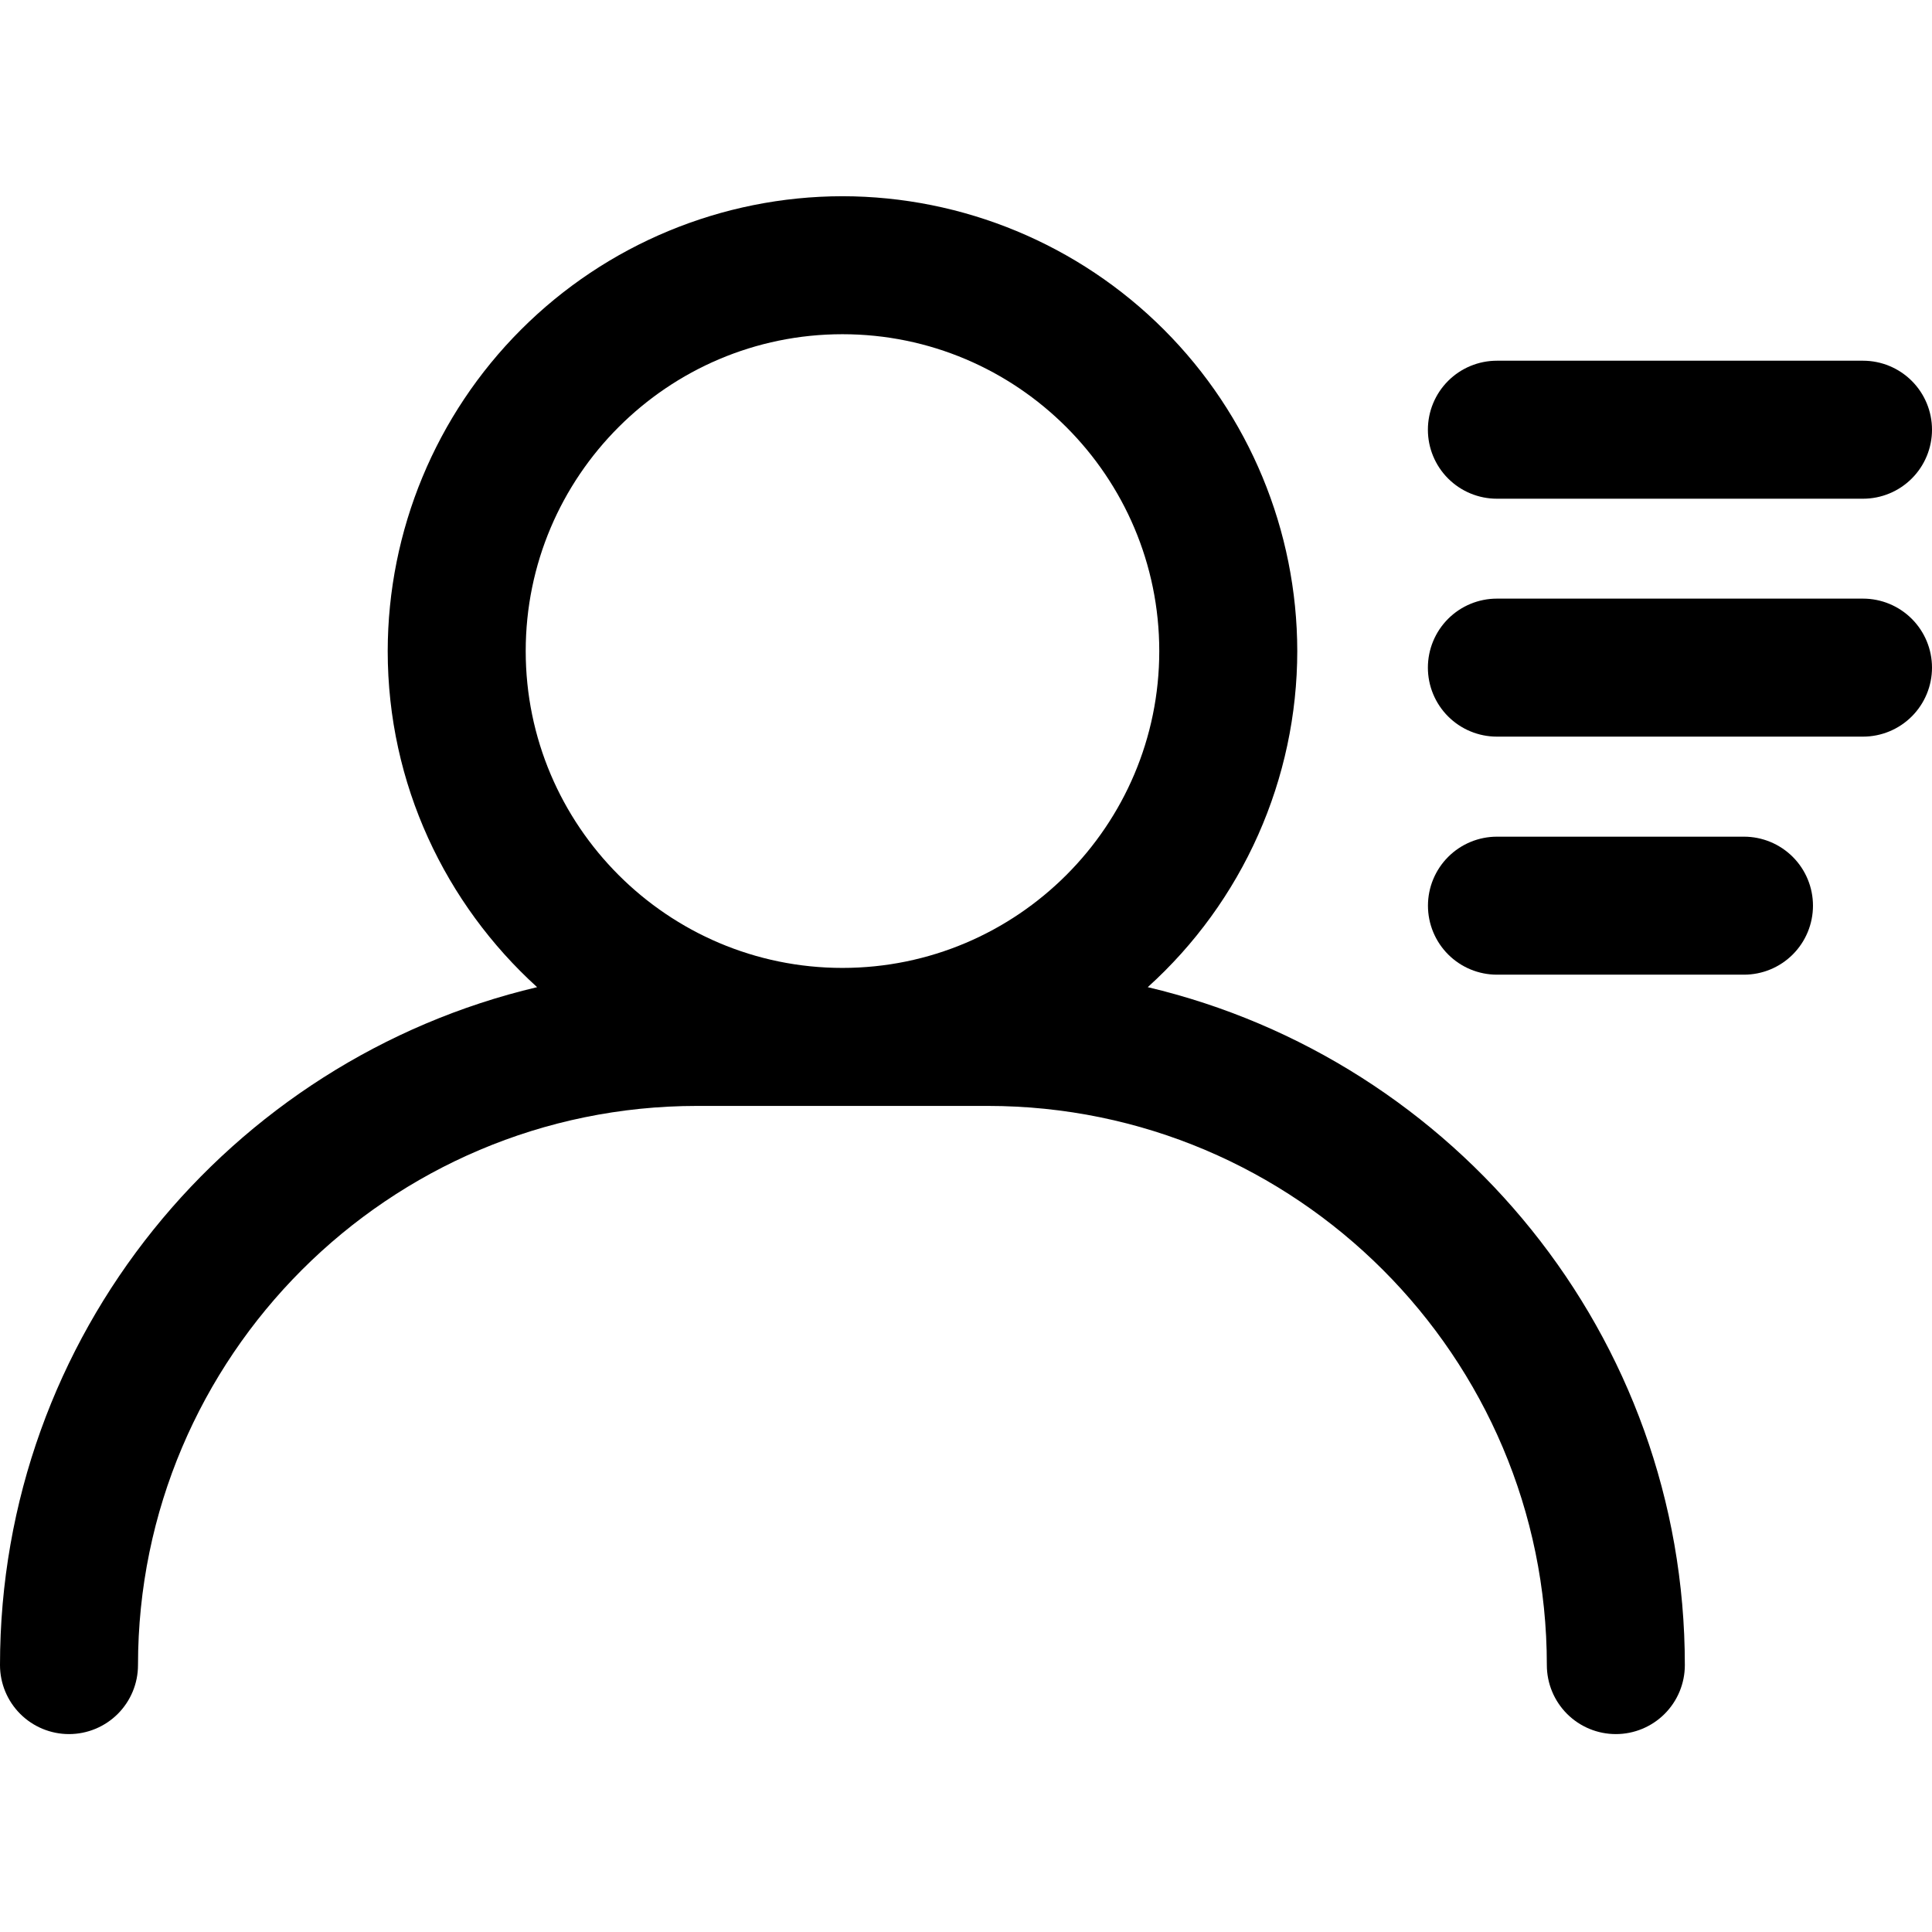 <svg width="512" height="512" viewBox="0 0 512 512" fill="none" xmlns="http://www.w3.org/2000/svg">
<path d="M18.286 459.552C23.135 459.552 27.786 457.625 31.216 454.196C34.645 450.767 36.571 446.116 36.571 441.266C36.571 359.529 103.04 293.079 184.759 293.079H261.742C343.479 293.079 409.929 359.547 409.929 441.266C409.929 446.116 411.856 450.767 415.285 454.196C418.714 457.625 423.365 459.552 428.215 459.552C433.065 459.552 437.716 457.625 441.145 454.196C444.574 450.767 446.501 446.116 446.501 441.266C446.501 354.007 385.627 280.864 304.165 261.609C316.626 250.359 326.59 236.622 333.416 221.283C340.241 205.945 343.775 189.346 343.79 172.558C343.756 140.597 331.046 109.956 308.448 87.354C285.851 64.753 255.211 52.039 223.25 52C191.298 52.044 160.667 64.758 138.077 87.356C115.487 109.953 102.781 140.587 102.747 172.539C102.747 207.831 118.071 239.557 142.336 261.609C60.891 280.846 0 353.989 0 441.266C0 446.116 1.927 450.767 5.356 454.196C8.785 457.625 13.436 459.552 18.286 459.552ZM223.25 88.571C269.55 88.571 307.218 126.24 307.218 172.539C307.218 218.839 269.55 256.507 223.25 256.507C176.969 256.507 139.319 218.839 139.319 172.539C139.319 126.24 176.969 88.571 223.25 88.571ZM493.714 158.642H396.69C391.841 158.642 387.19 160.569 383.76 163.998C380.331 167.427 378.405 172.078 378.405 176.928C378.405 181.778 380.331 186.429 383.76 189.858C387.19 193.287 391.841 195.214 396.69 195.214H493.714C498.564 195.214 503.215 193.287 506.644 189.858C510.074 186.429 512 181.778 512 176.928C512 172.078 510.074 167.427 506.644 163.998C503.215 160.569 498.564 158.642 493.714 158.642Z" fill="black"/>
<path d="M462.172 221.728H396.71C394.308 221.728 391.93 222.201 389.712 223.12C387.493 224.039 385.478 225.386 383.78 227.084C382.082 228.782 380.735 230.798 379.816 233.016C378.897 235.235 378.424 237.612 378.424 240.014C378.424 242.415 378.897 244.793 379.816 247.011C380.735 249.23 382.082 251.246 383.78 252.944C385.478 254.642 387.493 255.989 389.712 256.908C391.93 257.826 394.308 258.299 396.71 258.299H462.172C467.022 258.299 471.673 256.373 475.102 252.944C478.532 249.514 480.458 244.863 480.458 240.014C480.458 235.164 478.532 230.513 475.102 227.084C471.673 223.655 467.022 221.728 462.172 221.728ZM493.715 95.593H396.691C391.842 95.593 387.191 97.52 383.761 100.949C380.332 104.378 378.406 109.029 378.406 113.879C378.406 118.729 380.332 123.38 383.761 126.809C387.191 130.238 391.842 132.165 396.691 132.165H493.715C498.565 132.165 503.216 130.238 506.645 126.809C510.075 123.38 512.001 118.729 512.001 113.879C512.001 109.029 510.075 104.378 506.645 100.949C503.216 97.52 498.565 95.593 493.715 95.593Z" fill="black"/>
</svg>
